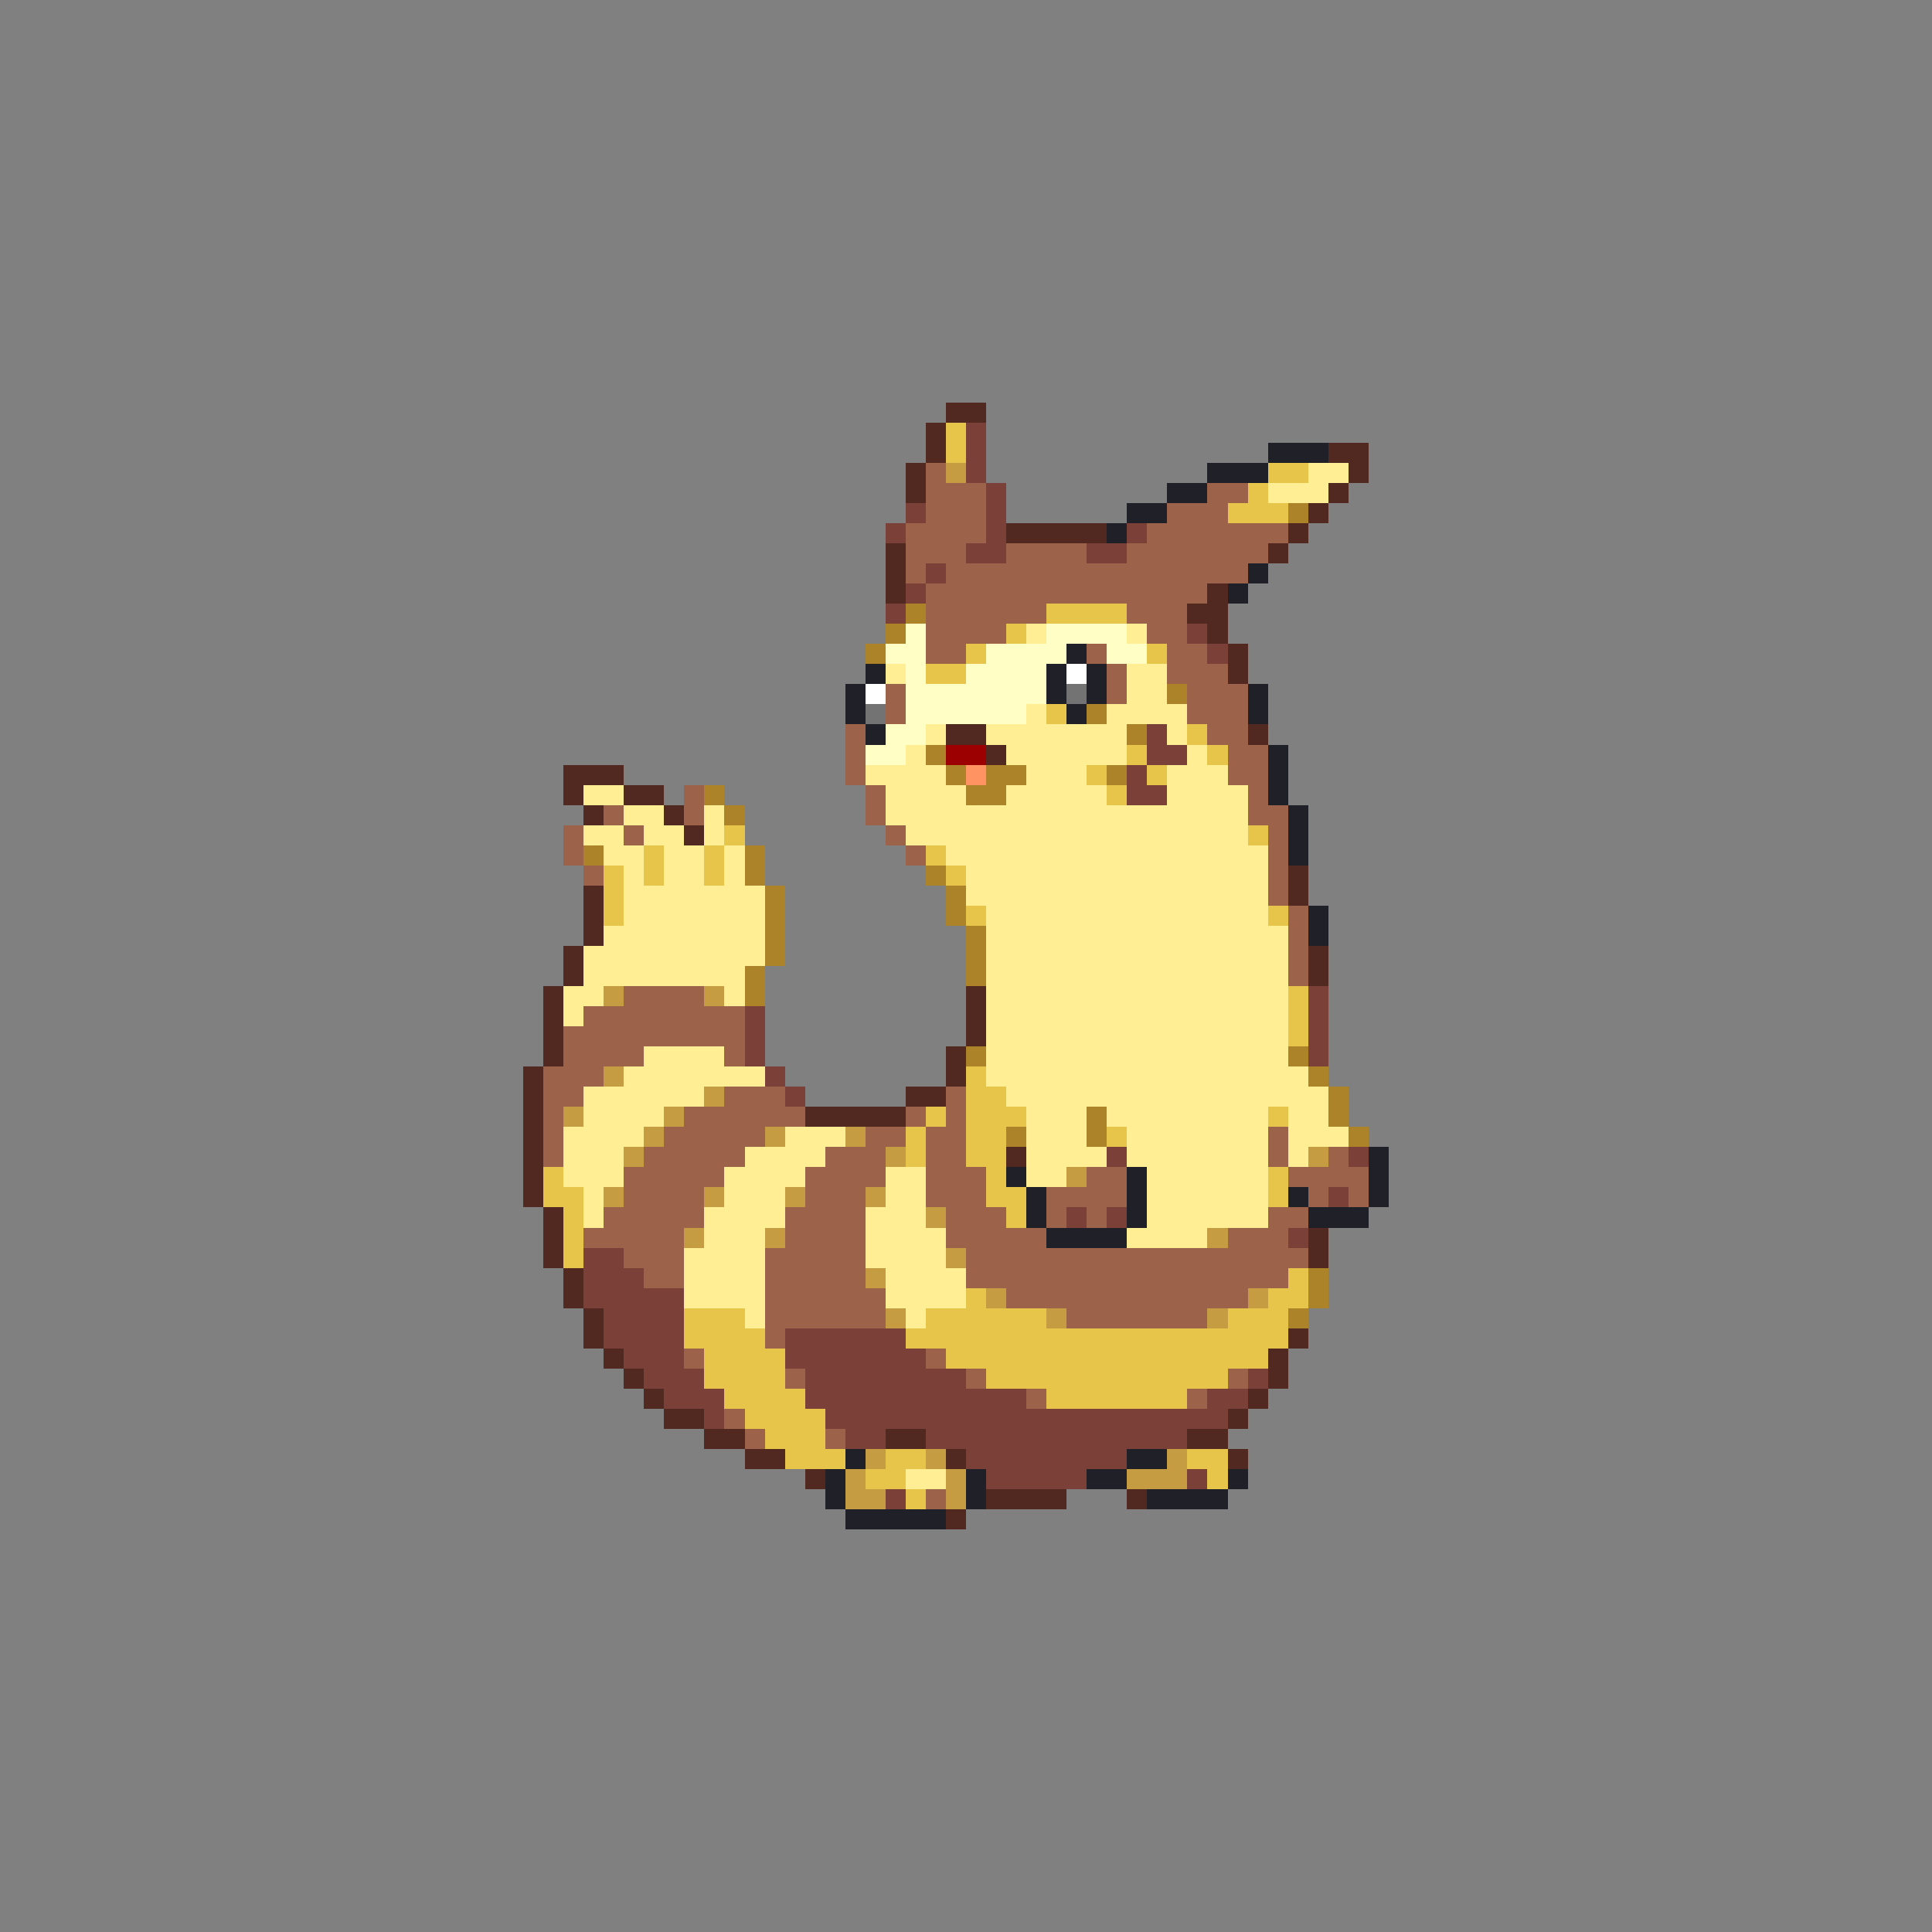 <svg xmlns="http://www.w3.org/2000/svg" viewBox="0 -0.5 96 96" shape-rendering="crispEdges">
<rect x="0" y="-0.5" width="96" height="96" fill="#808080" stroke="none"/>
<path stroke="#522920" d="M47 20h2M46 21h1M46 22h1M66 22h2M45 23h1M67 23h1M45 24h1M66 24h1M65 25h1M50 26h5M64 26h1M44 27h1M63 27h1M44 28h1M44 29h1M60 29h1M59 30h2M60 31h1M61 32h1M61 33h1M47 36h2M62 36h1M49 37h1M28 38h3M28 39h1M31 39h2M29 40h1M33 40h1M34 41h1M64 43h1M29 44h1M64 44h1M29 45h1M29 46h1M28 47h1M65 47h1M28 48h1M65 48h1M27 49h1M48 49h1M27 50h1M48 50h1M27 51h1M48 51h1M27 52h1M47 52h1M26 53h1M47 53h1M26 54h1M45 54h2M26 55h1M40 55h5M26 56h1M26 57h1M50 57h1M26 58h1M26 59h1M27 60h1M27 61h1M65 61h1M27 62h1M65 62h1M28 63h1M28 64h1M29 65h1M29 66h1M64 66h1M30 67h1M63 67h1M31 68h1M63 68h1M32 69h1M62 69h1M33 70h2M61 70h1M35 71h2M44 71h2M59 71h2M37 72h2M47 72h1M61 72h1M40 73h1M49 74h4M56 74h1M47 75h1" />
<path stroke="#e6c54a" d="M47 21h1M47 22h1M63 23h2M62 24h1M61 25h3M52 30h4M50 31h1M48 32h1M57 32h1M46 33h2M52 35h1M59 36h1M56 37h1M60 37h1M54 38h1M57 38h1M55 39h1M36 41h1M62 41h1M32 42h1M35 42h1M46 42h1M30 43h1M32 43h1M35 43h1M47 43h1M30 44h1M30 45h1M48 45h1M63 45h1M64 49h1M64 50h1M64 51h1M48 53h1M48 54h2M46 55h1M48 55h3M63 55h1M45 56h1M48 56h2M55 56h1M45 57h1M48 57h2M27 58h1M49 58h1M63 58h1M27 59h2M49 59h2M63 59h1M28 60h1M50 60h1M28 61h1M28 62h1M64 63h1M48 64h1M63 64h2M34 65h3M46 65h6M61 65h3M34 66h4M45 66h19M35 67h4M47 67h16M35 68h4M49 68h12M36 69h4M52 69h7M37 70h4M38 71h3M39 72h3M44 72h2M59 72h2M43 73h2M60 73h1M45 74h1" />
<path stroke="#7b4139" d="M48 21h1M48 22h1M48 23h1M49 24h1M45 25h1M49 25h1M44 26h1M49 26h1M56 26h1M48 27h2M54 27h2M46 28h1M45 29h1M44 30h1M59 31h1M60 32h1M57 36h1M57 37h2M56 38h1M56 39h2M65 49h1M37 50h1M65 50h1M37 51h1M65 51h1M37 52h1M65 52h1M38 53h1M39 54h1M55 57h1M67 57h1M66 59h1M53 60h1M55 60h1M64 61h1M29 62h2M29 63h3M29 64h5M30 65h4M30 66h4M39 66h6M31 67h3M39 67h7M32 68h3M40 68h8M62 68h1M33 69h3M40 69h11M60 69h2M35 70h1M41 70h20M42 71h2M46 71h13M48 72h8M49 73h5M59 73h1M44 74h1" />
<path stroke="#202029" d="M63 22h3M60 23h3M58 24h2M56 25h2M55 26h1M62 28h1M61 29h1M53 32h1M43 33h1M52 33h1M54 33h1M42 34h1M52 34h1M54 34h1M62 34h1M42 35h1M53 35h1M62 35h1M43 36h1M63 37h1M63 38h1M63 39h1M64 40h1M64 41h1M64 42h1M65 45h1M65 46h1M68 57h1M50 58h1M56 58h1M68 58h1M51 59h1M56 59h1M64 59h1M68 59h1M51 60h1M56 60h1M65 60h3M52 61h4M42 72h1M56 72h2M41 73h1M48 73h1M54 73h2M61 73h1M41 74h1M48 74h1M57 74h4M42 75h5" />
<path stroke="#9c624a" d="M46 23h1M46 24h3M60 24h2M46 25h3M58 25h3M45 26h4M57 26h7M45 27h3M50 27h4M56 27h7M45 28h1M47 28h15M46 29h14M46 30h6M56 30h3M46 31h4M57 31h2M46 32h2M54 32h1M58 32h2M55 33h1M58 33h3M44 34h1M55 34h1M59 34h3M44 35h1M59 35h3M42 36h1M60 36h2M42 37h1M61 37h2M42 38h1M61 38h2M34 39h1M43 39h1M62 39h1M30 40h1M34 40h1M43 40h1M62 40h2M28 41h1M31 41h1M44 41h1M63 41h1M28 42h1M45 42h1M63 42h1M29 43h1M63 43h1M63 44h1M64 45h1M64 46h1M64 47h1M64 48h1M31 49h4M29 50h8M28 51h9M28 52h4M36 52h1M27 53h3M27 54h2M36 54h3M47 54h1M27 55h1M34 55h6M45 55h1M47 55h1M27 56h1M33 56h5M43 56h2M46 56h2M63 56h1M27 57h1M32 57h5M41 57h3M46 57h2M63 57h1M66 57h1M31 58h5M40 58h4M46 58h3M54 58h2M64 58h4M31 59h4M40 59h3M46 59h3M52 59h4M65 59h1M67 59h1M30 60h5M39 60h4M47 60h3M52 60h1M54 60h1M63 60h2M29 61h5M39 61h4M47 61h5M61 61h3M31 62h3M38 62h5M48 62h17M32 63h2M38 63h5M48 63h16M38 64h6M50 64h12M38 65h6M53 65h7M38 66h1M34 67h1M46 67h1M39 68h1M48 68h1M61 68h1M51 69h1M59 69h1M36 70h1M37 71h1M41 71h1M46 74h1" />
<path stroke="#c59c41" d="M47 23h1M30 49h1M35 49h1M30 53h1M35 54h1M28 55h1M33 55h1M32 56h1M38 56h1M42 56h1M31 57h1M44 57h1M65 57h1M53 58h1M30 59h1M35 59h1M39 59h1M43 59h1M46 60h1M34 61h1M38 61h1M60 61h1M47 62h1M43 63h1M49 64h1M62 64h1M44 65h1M52 65h1M60 65h1M43 72h1M46 72h1M58 72h1M42 73h1M47 73h1M56 73h3M42 74h2M47 74h1" />
<path stroke="#ffee94" d="M65 23h2M63 24h3M51 31h1M56 31h1M44 33h1M56 33h2M56 34h2M51 35h1M55 35h4M46 36h1M49 36h7M58 36h1M45 37h1M50 37h6M59 37h1M43 38h4M51 38h3M58 38h3M29 39h2M44 39h4M50 39h5M58 39h4M31 40h2M35 40h1M44 40h18M29 41h2M32 41h2M35 41h1M45 41h17M30 42h2M33 42h2M36 42h1M47 42h16M31 43h1M33 43h2M36 43h1M48 43h15M31 44h7M48 44h15M31 45h7M49 45h14M30 46h8M49 46h15M29 47h9M49 47h15M29 48h8M49 48h15M28 49h2M36 49h1M49 49h15M28 50h1M49 50h15M49 51h15M32 52h4M49 52h15M31 53h7M49 53h16M29 54h6M50 54h16M29 55h4M51 55h3M55 55h8M64 55h2M28 56h4M39 56h3M51 56h3M56 56h7M64 56h3M28 57h3M37 57h4M51 57h4M56 57h7M64 57h1M28 58h3M36 58h4M44 58h2M51 58h2M57 58h6M29 59h1M36 59h3M44 59h2M57 59h6M29 60h1M35 60h4M43 60h3M57 60h6M35 61h3M43 61h4M56 61h4M34 62h4M43 62h4M34 63h4M44 63h4M34 64h4M44 64h4M37 65h1M45 65h1M45 73h2" />
<path stroke="#ac8329" d="M64 25h1M45 30h1M44 31h1M43 32h1M58 34h1M54 35h1M56 36h1M46 37h1M47 38h1M49 38h2M55 38h1M35 39h1M48 39h2M36 40h1M29 42h1M37 42h1M37 43h1M46 43h1M38 44h1M47 44h1M38 45h1M47 45h1M38 46h1M48 46h1M38 47h1M48 47h1M37 48h1M48 48h1M37 49h1M48 52h1M64 52h1M65 53h1M66 54h1M54 55h1M66 55h1M50 56h1M54 56h1M67 56h1M65 63h1M65 64h1M64 65h1" />
<path stroke="#ffffc5" d="M45 31h1M52 31h4M44 32h2M49 32h4M55 32h2M45 33h1M48 33h4M45 34h7M45 35h6M44 36h2M43 37h2" />
<path stroke="#ffffff" d="M53 33h1M43 34h1" />
<path stroke="#737373" d="M53 34h1M43 35h1" />
<path stroke="#9c0000" d="M47 37h2" />
<path stroke="#ff9462" d="M48 38h1" />
</svg>